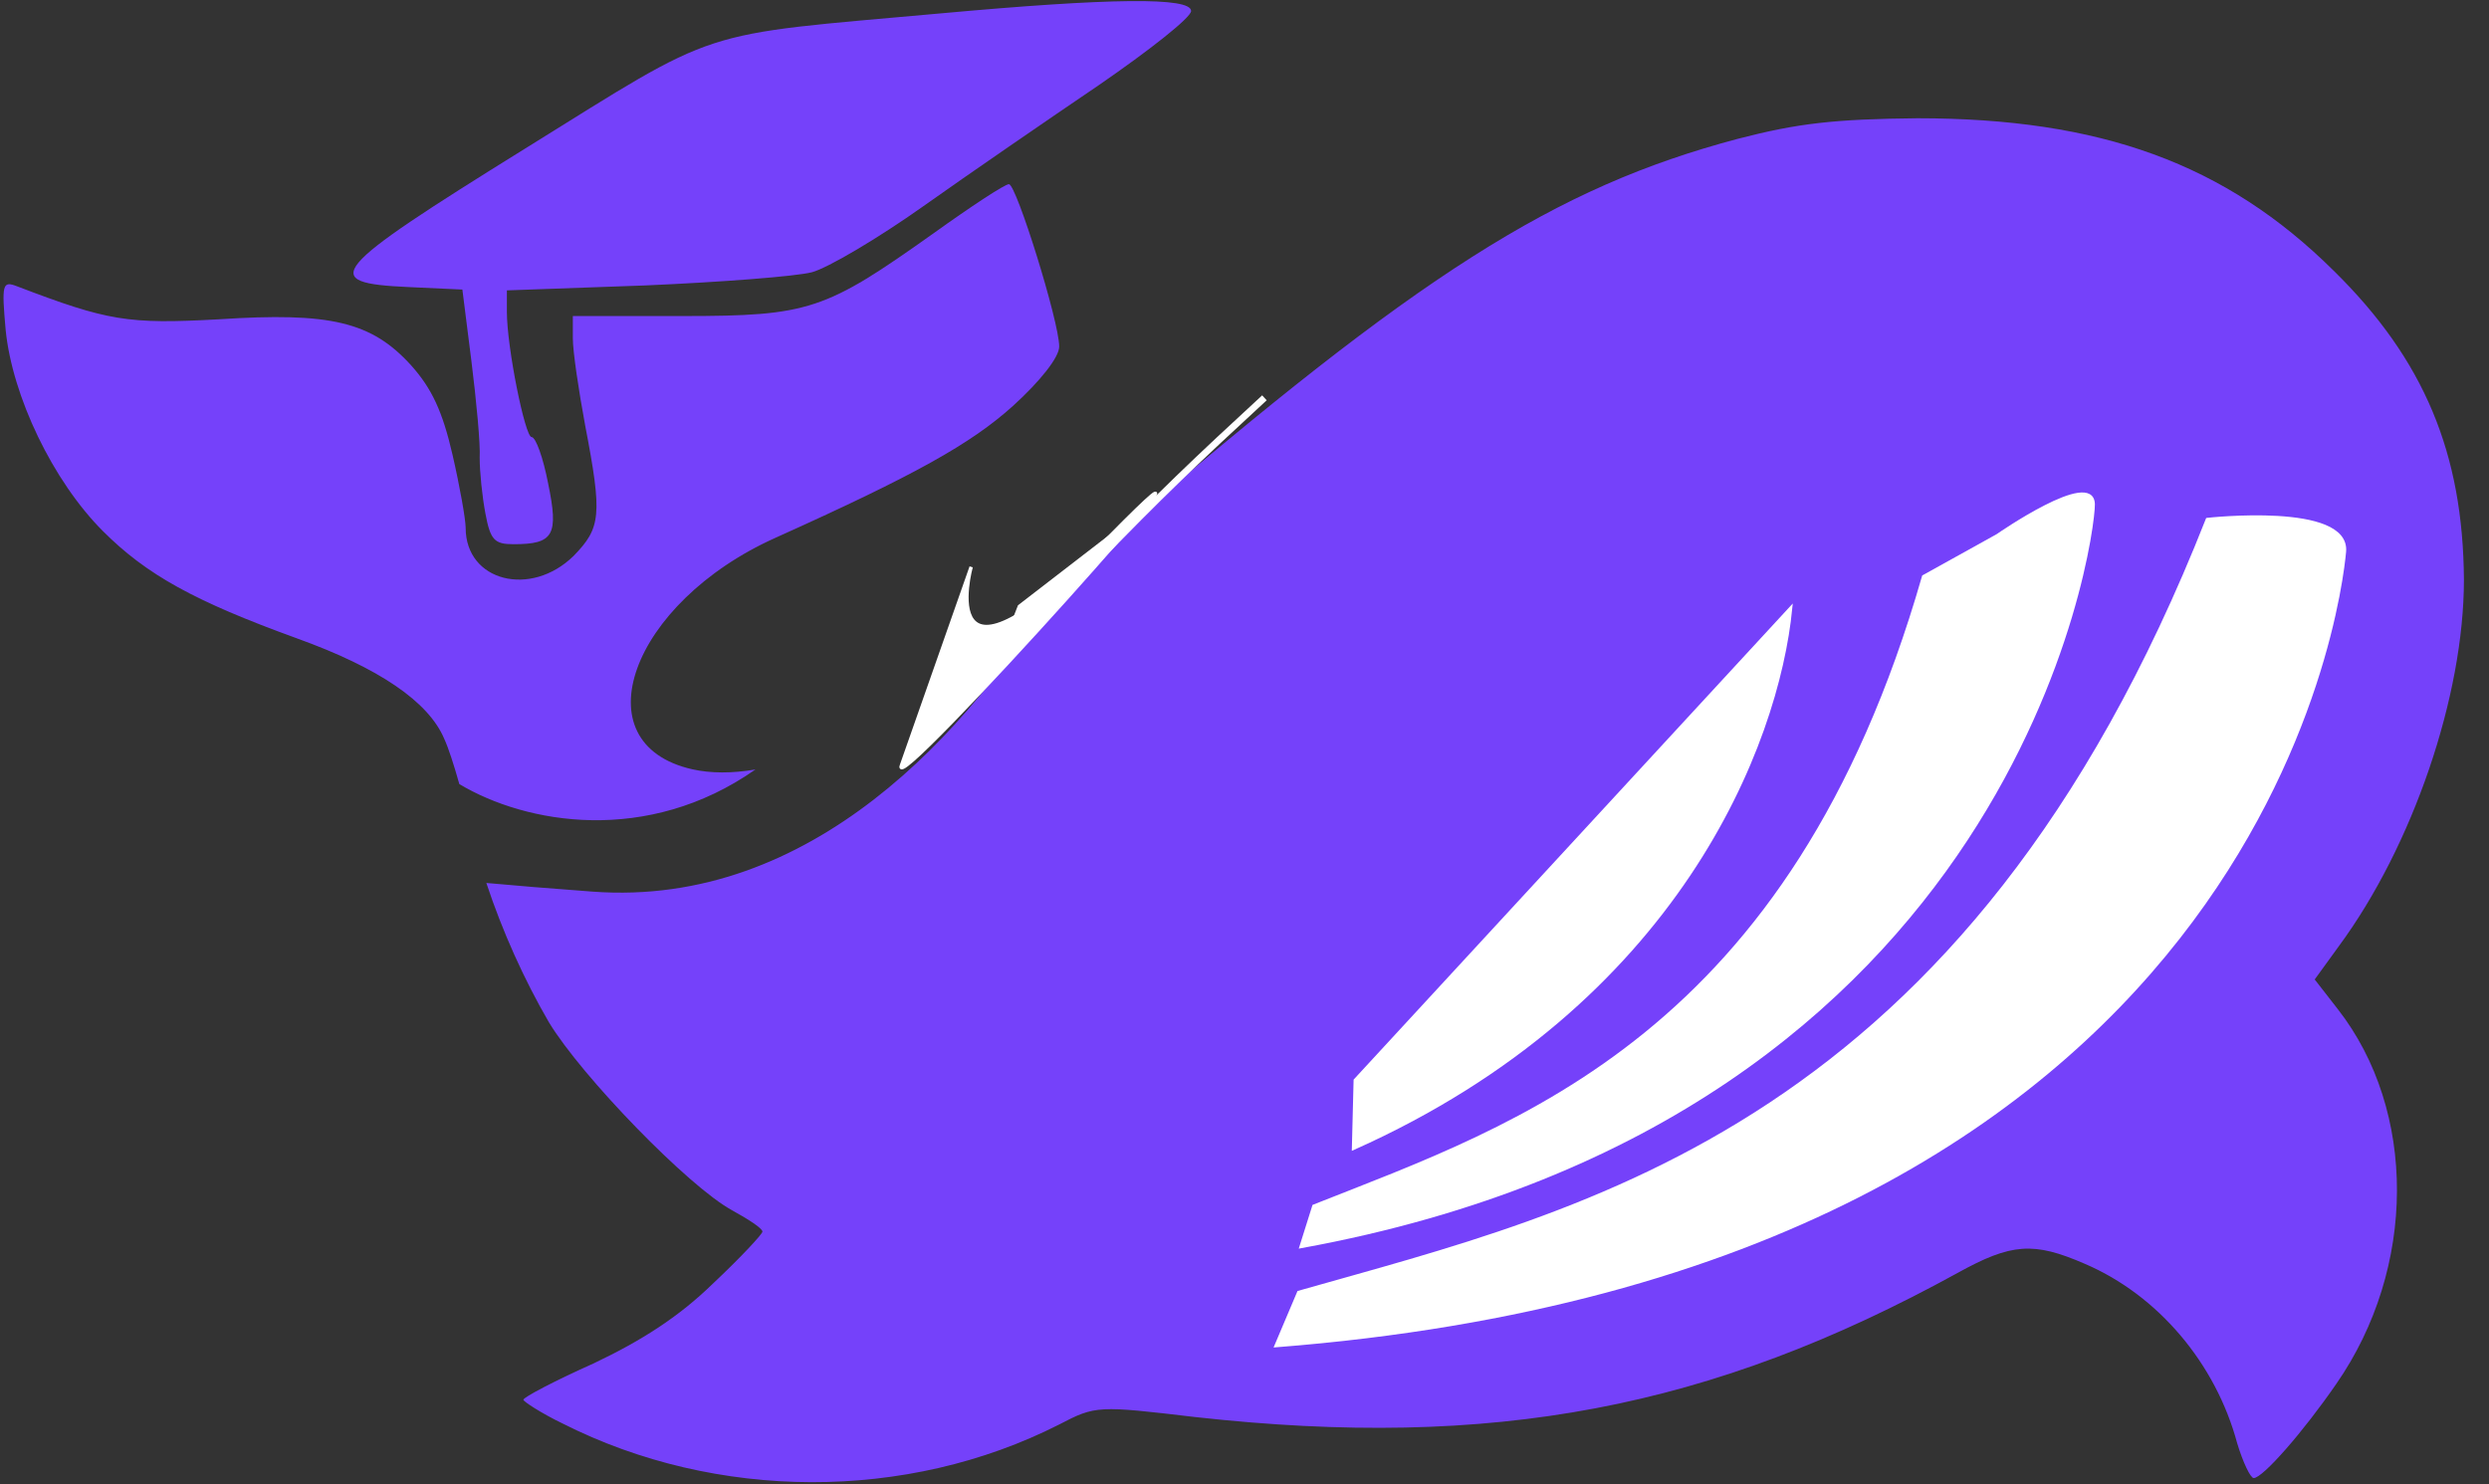 <svg width="451" height="269" viewBox="0 0 451 269" fill="none" xmlns="http://www.w3.org/2000/svg">
<rect x="0" y="0" width="451" height="269" fill="#333333" stroke="none"/>
<path d="M170.266 2.442C125.604 6.475 130.981 4.682 95.132 26.939C59.282 49.195 57.639 51.287 74.07 52.033L83.78 52.482L85.423 65.477C86.319 72.647 87.066 80.564 86.916 82.954C86.916 85.493 87.365 89.974 87.962 93.111C88.858 97.891 89.605 98.638 93.041 98.638C100.36 98.638 101.256 96.995 99.314 87.584C98.418 82.954 97.074 79.219 96.327 79.219C95.132 79.219 91.846 62.938 91.846 56.515V52.631L116.94 51.735C130.683 51.137 144.276 50.092 147.114 49.345C149.952 48.598 159.063 43.221 167.279 37.395C175.494 31.57 189.834 21.711 199.095 15.437C208.207 9.164 215.825 3.189 215.825 1.994C215.825 -0.546 201.336 -0.396 170.266 2.442Z" fill="#7541FA"/>
<path d="M368.376 174.658C368.376 216.718 323.956 250.814 269.16 250.814C214.364 250.814 169.944 216.718 169.944 174.658C169.944 132.597 214.364 98.501 269.16 98.501C323.956 98.501 368.376 132.597 368.376 174.658Z" fill="#7541FA"/>
<path d="M431.486 116.402C431.486 158.462 387.066 192.559 332.27 192.559C277.475 192.559 233.054 158.462 233.054 116.402C233.054 74.342 277.475 40.245 332.27 40.245C387.066 40.245 431.486 74.342 431.486 116.402Z" fill="#7541FA"/>
<path d="M421.777 144.923C421.777 186.983 377.356 221.08 322.561 221.08C267.765 221.08 223.345 186.983 223.345 144.923C223.345 102.863 267.765 68.766 322.561 68.766C377.356 68.766 421.777 102.863 421.777 144.923Z" fill="#7541FA"/>
<path d="M237.302 243.286L241.052 233.468C293.862 216.311 364.193 198.452 403.852 86.05C403.852 86.05 430.063 82.022 429.666 90.745C429.269 99.468 420.41 221.154 237.302 243.286Z" fill="#7541FA" stroke="white" stroke-width="0.607"/>
<path d="M241.121 225.135L243.144 217.731C280.532 201.389 330.691 183.249 351.453 98.724L364.87 90.692C364.87 90.692 382.093 77.892 382.444 84.254C382.794 90.616 373.502 195.596 241.121 225.135Z" fill="#7541FA" stroke="white" stroke-width="0.607"/>
<path d="M329.964 104.949L252.826 193.99L253.079 206.308C312.33 177.362 328.626 129.638 329.964 104.949Z" fill="#7541FA" stroke="white" stroke-width="0.607"/>
<path d="M347.423 21.433C380.583 21.433 403.288 29.649 422.856 49.067C439.287 65.199 446.307 82.228 446.457 105.082C446.457 126.143 437.196 153.329 423.753 171.552L419.421 177.528L423.603 182.905C437.943 201.278 437.943 229.808 423.304 250.87C417.33 259.533 410.01 267.898 408.367 267.898C407.769 267.898 406.425 265.06 405.38 261.625C401.496 247.136 391.04 234.737 377.746 229.061C368.485 225.028 364.451 225.327 354.742 230.705C309.93 255.351 270.495 262.819 216.572 256.844C198.946 254.753 198.498 254.754 191.926 258.189C164.292 272.23 129.787 272.081 102.004 258.04C97.971 256.098 94.834 254.006 94.834 253.708C94.834 253.259 100.51 250.272 107.53 247.135C116.343 242.953 123.065 238.621 129.189 232.646C134.117 228.017 138.15 223.686 138.152 223.236C138.152 222.638 135.612 220.995 132.625 219.352C124.708 215.02 105.439 195.153 99.464 185.295C94.957 177.539 91.04 168.827 88.123 160.037C93.288 160.513 99.646 161.039 107.441 161.611C146.906 164.508 175.702 132.653 191.559 106.131C195.25 102.991 199.096 99.68 202.83 96.419C257.052 49.665 281.699 33.981 314.86 25.168C325.764 22.33 332.486 21.583 347.423 21.433ZM392.086 192.315C395.222 189.328 392.831 189.777 379.388 194.556C365.646 199.336 347.273 208.149 319.639 223.087C299.176 234.14 292.752 236.978 269.599 244.895C257.501 249.077 256.156 249.674 260.936 249.824C276.322 250.272 303.508 242.206 327.706 230.107C344.137 221.742 388.053 196.049 392.086 192.315ZM409.114 170.657C408.068 168.864 391.637 169.163 383.87 170.956C363.107 175.885 340.103 185.743 307.839 203.966C281.848 218.605 261.384 227.568 241.966 232.796C233.75 235.036 225.385 237.277 223.443 237.725C217.17 239.518 220.606 241.758 228.522 241.161C238.082 240.563 261.534 234.588 274.081 229.509C288.719 223.684 292.753 221.742 314.262 209.793C350.56 189.777 375.057 179.469 397.911 174.54C404.482 173.046 409.56 171.255 409.114 170.657ZM243.235 166.103C236.555 171.62 230.763 179.323 230.762 189.627C230.762 219.053 230.913 221.592 233.452 221.443C234.798 221.442 243.759 218.306 253.169 214.422L270.346 207.402L270.795 201.726C271.392 194.855 270.197 194.705 256.903 200.83C251.376 203.22 245.849 205.012 244.803 204.564C243.459 203.966 242.713 201.277 242.713 196.498V189.328L250.63 186.191C254.812 184.399 259.891 182.606 261.833 182.008C264.521 181.262 265.119 180.066 265.119 175.137C265.119 172.001 264.82 169.313 264.372 169.312C263.924 169.312 259.443 170.955 254.364 173.047C249.286 175.137 244.656 176.78 243.908 176.781C243.161 176.781 242.713 173.644 243.011 169.611L243.235 166.103ZM317.847 114.194C315.906 114.343 280.953 133.014 279.01 134.807C277.965 135.853 277.068 138.84 277.068 141.828V146.906L292.006 139.437V166.773C292.006 181.86 292.454 194.556 292.902 195.154C293.351 195.601 296.039 194.555 298.877 192.913L303.956 189.925V132.715L311.424 129.28C318.593 125.994 318.892 125.546 318.892 120.019C318.892 116.733 318.445 114.045 317.847 114.194ZM367.886 97.015C368.335 91.638 367.439 90.742 362.211 92.684C354.593 95.373 338.162 103.14 333.531 106.128L327.855 109.563V142.575C327.855 173.345 328.004 175.585 330.544 174.839C331.888 174.39 340.85 170.806 350.26 166.773L367.439 159.454L367.886 153.926C368.484 146.906 367.289 146.906 352.502 153.628C339.805 159.304 339.356 159.155 340.103 148.251L340.552 141.678L351.157 137.197C361.015 133.015 361.912 132.268 362.808 127.637C363.256 124.799 363.406 122.11 362.958 121.811C362.657 121.513 357.43 123.156 351.456 125.546L340.552 130.027L340.103 123.305C339.805 119.571 340.402 115.836 341.299 114.94C342.195 114.044 348.469 110.907 355.19 107.92C366.991 102.692 367.438 102.393 367.886 97.015ZM267.807 141.081C265.268 141.081 265.417 152.804 263.028 154.748L269.599 152.134V146.458C269.599 143.022 268.853 140.932 267.807 141.081ZM415.089 85.664C409.711 83.573 402.69 83.871 396.566 86.559C383.571 92.235 376.849 104.335 375.953 123.754C375.206 139.139 377.447 146.458 383.72 150.64C395.82 158.557 417.478 151.835 417.478 140.184V135.106L410.607 138.691C402.093 143.321 396.417 143.47 392.682 139.288C390.442 136.749 389.844 133.91 389.844 123.903C389.994 103.439 397.164 94.626 412.251 96.568L418.972 97.613V92.385C418.972 88.054 418.225 86.859 415.089 85.664ZM182.814 33.382C184.159 33.384 191.925 58.328 191.926 62.809C191.926 64.751 188.49 69.083 183.561 73.564C175.943 80.435 165.786 86.111 140.542 97.463C114.252 109.264 104.991 134.806 125.455 139.437C128.809 140.187 132.671 140.182 136.888 139.469C117.27 153.21 95.329 149.357 83.229 142.115C82.243 138.61 81.228 135.471 80.494 133.911C77.656 127.189 68.693 121.065 53.756 115.687C35.234 108.965 26.57 104.186 18.653 96.269C9.541 87.157 2.222 71.772 1.027 59.822C0.28 51.457 0.43 50.859 3.119 51.905C19.55 58.178 23.135 58.777 39.565 57.88C59.88 56.536 67.349 58.328 74.519 66.245C78.254 70.427 80.195 74.61 81.987 82.378C83.331 88.203 84.378 94.178 84.378 95.671C84.378 105.381 96.178 108.368 103.945 100.75C108.874 95.671 109.174 93.431 106.037 77.149C104.842 70.726 103.796 63.706 103.796 61.316V57.283H123.663C146.666 57.283 149.504 56.237 169.072 42.345C175.943 37.416 182.067 33.382 182.814 33.382Z" fill="#7541FA"/>
<ellipse cx="257.327" cy="183.457" rx="115.297" ry="67.358" fill="#7541FA"/>
<ellipse cx="322.111" cy="134.961" rx="115.297" ry="67.358" transform="rotate(-14.517 322.111 134.961)" fill="#7541FA"/>
<path d="M231.241 243.892L235.326 234.249C287.342 219.439 356.39 204.7 399.972 94.162C399.972 94.162 425.585 91.295 424.804 99.991C424.022 108.687 409.902 229.858 231.241 243.892Z" fill="white" stroke="white" stroke-width="0.607"/>
<path d="M235.771 225.928L238.07 218.621C275.087 203.945 324.576 188.036 348.557 104.512L361.94 97.08C361.94 97.08 379.231 85.053 379.283 91.424C379.334 97.795 365.552 202.258 235.771 225.928Z" fill="white" stroke="white" stroke-width="0.607"/>
<path d="M324.454 110.256L245.57 195.804L245.257 208.121C304.058 181.818 322.035 134.861 324.454 110.256Z" fill="white" stroke="white" stroke-width="0.607"/>
<path d="M204.202 94.86C183.963 118.215 172.682 131.23 180.163 121.511L184.709 109.895L204.202 94.86Z" fill="white" stroke="white" stroke-width="0.607"/>
<path d="M201.004 97.292C233.621 64.21 160.338 146.292 163.361 138.654L175.97 102.752C175.97 102.752 168.388 130.374 201.004 97.292Z" fill="white" stroke="white" stroke-width="0.607"/>
<line x1="209.602" y1="90.22" x2="206.568" y2="93.254" stroke="white" stroke-width="0.607"/>
<path d="M198.027 102.329C210.2 89.709 216.998 83.273 229.11 72.104" stroke="white" stroke-width="1.214"/>
</svg>
